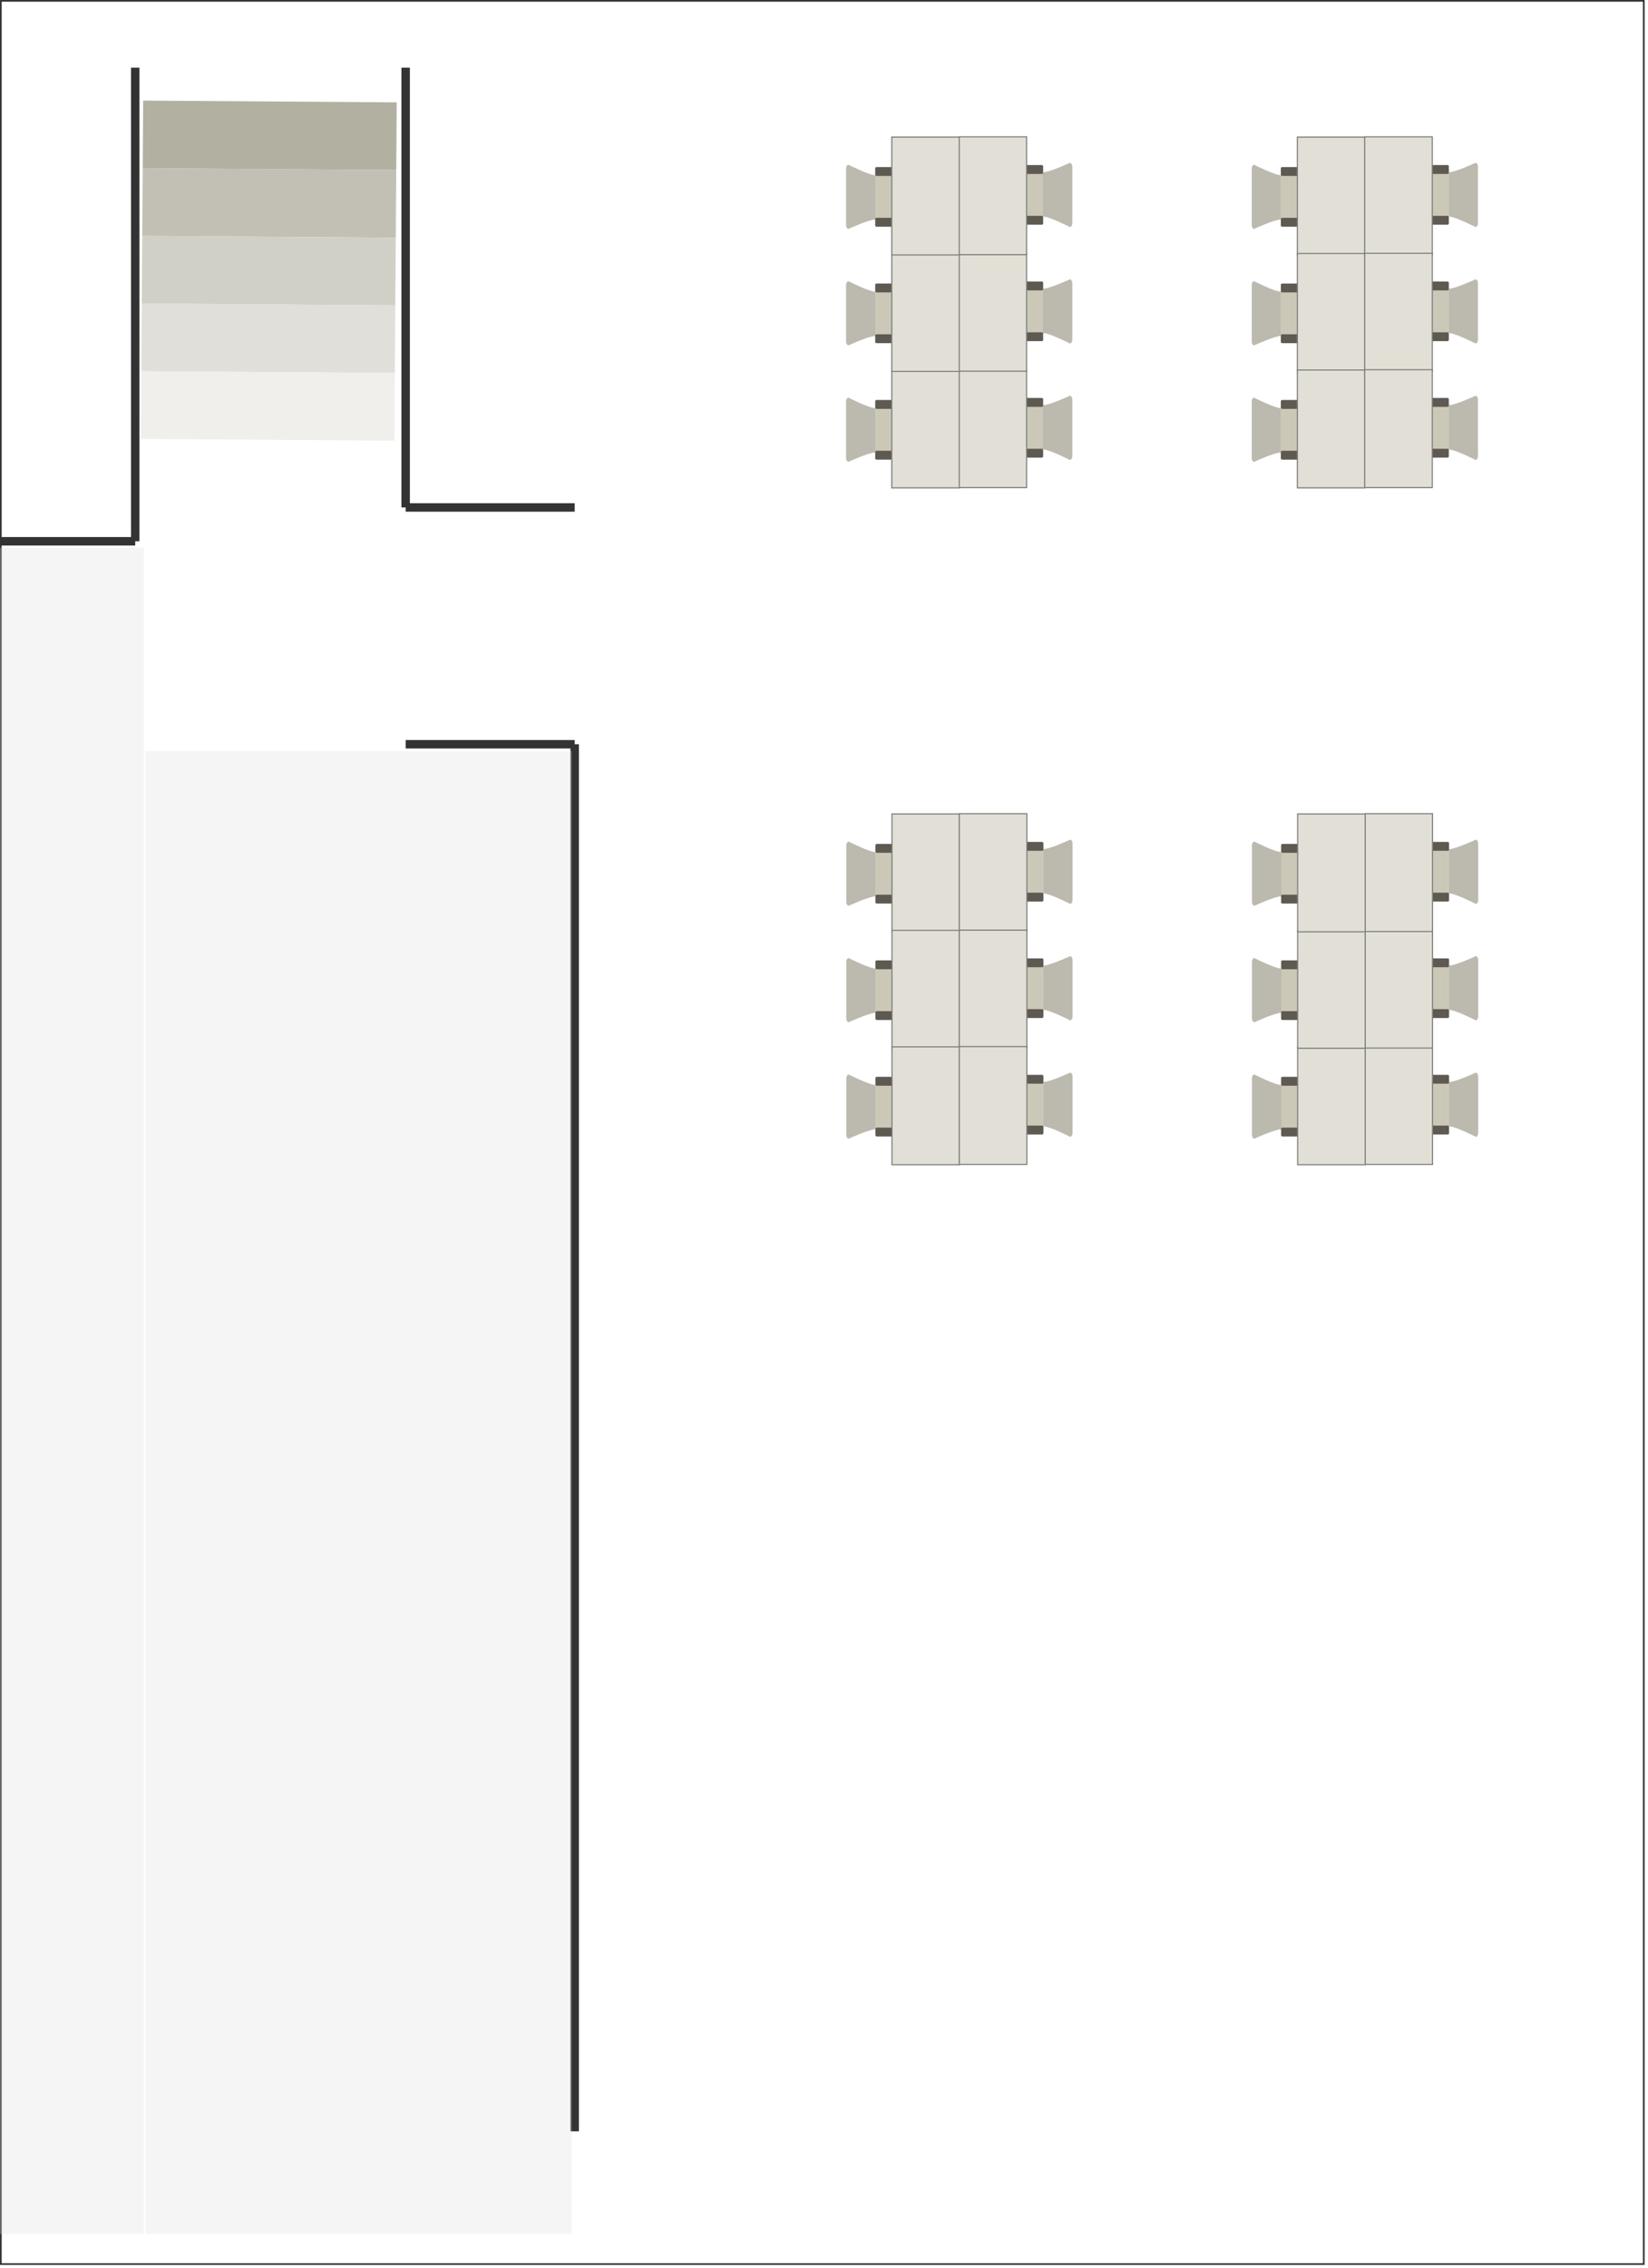 <?xml version="1.0" encoding="UTF-8" standalone="no" ?><!DOCTYPE svg PUBLIC "-//W3C//DTD SVG 1.1//EN" "http://www.w3.org/Graphics/SVG/1.1/DTD/svg11.dtd">
<svg xmlns="http://www.w3.org/2000/svg" xmlns:xlink="http://www.w3.org/1999/xlink" version="1.1" width="975" height="1341" style="background-color: #fff" xml:space="preserve"><desc>Created with Fabric.js 1.6.0-rc.1</desc><defs></defs><rect x="-486" y="-669" rx="0" ry="0" width="972" height="1338" style="stroke: #333; stroke-width: 1; stroke-dasharray: none; stroke-linecap: butt; stroke-linejoin: miter; stroke-miterlimit: 10; fill: transparent; fill-rule: nonzero; opacity: 1;" transform="translate(486.5 669.5)"/>
<line x1="0" y1="-130" x2="0" y2="130" style="stroke: #333; stroke-width: 5; stroke-dasharray: none; stroke-linecap: butt; stroke-linejoin: miter; stroke-miterlimit: 10; fill: #333; fill-rule: nonzero; opacity: 1;" transform="translate(240 170)"/>
<circle cx="0" cy="0" r="12" style="stroke: #666; stroke-width: 5; stroke-dasharray: none; stroke-linecap: butt; stroke-linejoin: miter; stroke-miterlimit: 10; fill: #fff; fill-rule: nonzero; opacity: 0;" transform="translate(240 40) "/>
<circle cx="0" cy="0" r="12" style="stroke: #666; stroke-width: 5; stroke-dasharray: none; stroke-linecap: butt; stroke-linejoin: miter; stroke-miterlimit: 10; fill: #fff; fill-rule: nonzero; opacity: 0;" transform="translate(240 300) "/>
<line x1="0" y1="-140" x2="0" y2="140" style="stroke: #333; stroke-width: 5; stroke-dasharray: none; stroke-linecap: butt; stroke-linejoin: miter; stroke-miterlimit: 10; fill: #333; fill-rule: nonzero; opacity: 1;" transform="translate(80 180)"/>
<circle cx="0" cy="0" r="12" style="stroke: #666; stroke-width: 5; stroke-dasharray: none; stroke-linecap: butt; stroke-linejoin: miter; stroke-miterlimit: 10; fill: #fff; fill-rule: nonzero; opacity: 0;" transform="translate(80 40) "/>
<circle cx="0" cy="0" r="12" style="stroke: #666; stroke-width: 5; stroke-dasharray: none; stroke-linecap: butt; stroke-linejoin: miter; stroke-miterlimit: 10; fill: #fff; fill-rule: nonzero; opacity: 0;" transform="translate(80 320) "/>
<line x1="-40" y1="0" x2="40" y2="0" style="stroke: #333; stroke-width: 5; stroke-dasharray: none; stroke-linecap: butt; stroke-linejoin: miter; stroke-miterlimit: 10; fill: #333; fill-rule: nonzero; opacity: 1;" transform="translate(40 320)"/>
<circle cx="0" cy="0" r="12" style="stroke: #666; stroke-width: 5; stroke-dasharray: none; stroke-linecap: butt; stroke-linejoin: miter; stroke-miterlimit: 10; fill: #fff; fill-rule: nonzero; opacity: 0;" transform="translate(0 320) "/>
<circle cx="0" cy="0" r="12" style="stroke: #666; stroke-width: 5; stroke-dasharray: none; stroke-linecap: butt; stroke-linejoin: miter; stroke-miterlimit: 10; fill: #fff; fill-rule: nonzero; opacity: 0;" transform="translate(80 320) "/>
<line x1="-50" y1="0" x2="50" y2="0" style="stroke: #333; stroke-width: 5; stroke-dasharray: none; stroke-linecap: butt; stroke-linejoin: miter; stroke-miterlimit: 10; fill: #333; fill-rule: nonzero; opacity: 1;" transform="translate(290 300)"/>
<circle cx="0" cy="0" r="12" style="stroke: #666; stroke-width: 5; stroke-dasharray: none; stroke-linecap: butt; stroke-linejoin: miter; stroke-miterlimit: 10; fill: #fff; fill-rule: nonzero; opacity: 0;" transform="translate(240 300) "/>
<circle cx="0" cy="0" r="12" style="stroke: #666; stroke-width: 5; stroke-dasharray: none; stroke-linecap: butt; stroke-linejoin: miter; stroke-miterlimit: 10; fill: #fff; fill-rule: nonzero; opacity: 0;" transform="translate(340 300) "/>
<line x1="-50" y1="0" x2="50" y2="0" style="stroke: #333; stroke-width: 5; stroke-dasharray: none; stroke-linecap: butt; stroke-linejoin: miter; stroke-miterlimit: 10; fill: #333; fill-rule: nonzero; opacity: 1;" transform="translate(290 440)"/>
<circle cx="0" cy="0" r="12" style="stroke: #666; stroke-width: 5; stroke-dasharray: none; stroke-linecap: butt; stroke-linejoin: miter; stroke-miterlimit: 10; fill: #fff; fill-rule: nonzero; opacity: 0;" transform="translate(240 440) "/>
<circle cx="0" cy="0" r="12" style="stroke: #666; stroke-width: 5; stroke-dasharray: none; stroke-linecap: butt; stroke-linejoin: miter; stroke-miterlimit: 10; fill: #fff; fill-rule: nonzero; opacity: 0;" transform="translate(340 440) "/>
<line x1="0" y1="-410" x2="0" y2="410" style="stroke: #333; stroke-width: 5; stroke-dasharray: none; stroke-linecap: butt; stroke-linejoin: miter; stroke-miterlimit: 10; fill: #333; fill-rule: nonzero; opacity: 1;" transform="translate(340 850)"/>
<circle cx="0" cy="0" r="12" style="stroke: #666; stroke-width: 5; stroke-dasharray: none; stroke-linecap: butt; stroke-linejoin: miter; stroke-miterlimit: 10; fill: #fff; fill-rule: nonzero; opacity: 0;" transform="translate(340 440) "/>
<circle cx="0" cy="0" r="12" style="stroke: #666; stroke-width: 5; stroke-dasharray: none; stroke-linecap: butt; stroke-linejoin: miter; stroke-miterlimit: 10; fill: #fff; fill-rule: nonzero; opacity: 0;" transform="translate(340 1260) "/>
<g style="stroke: none; stroke-width: 1; stroke-dasharray: none; stroke-linecap: butt; stroke-linejoin: miter; stroke-miterlimit: 10; fill: none; fill-rule: nonzero; opacity: 1;" transform="translate(86 444) scale(0.89 11.24)" >
<rect x="-163" y="358" rx="0" ry="0" width="283.5" height="78" style="stroke: none; stroke-width: 1; stroke-dasharray: none; stroke-linecap: butt; stroke-linejoin: miter; stroke-miterlimit: 10; fill: #DDDDDD; fill-rule: nonzero; opacity: 0.29;" transform=" matrix(1 0 0 1 163 -358) "/>
</g>
<g style="stroke: none; stroke-width: 1; stroke-dasharray: none; stroke-linecap: butt; stroke-linejoin: miter; stroke-miterlimit: 10; fill: none; fill-rule: nonzero; opacity: 1;" transform="translate(566.79 288.62) rotate(270) scale(0.69 0.69)" >
<path d="M -224.4 382.5 c 0 -1.9 0.3 -3.5 2.2 -3.5 h 39.3 c 1.9 0 2.3 1.6 2.3 3.5 c 0 0 0 28.8 0 38.2 h -43.8 C -224.4 411.3 -224.4 382.5 -224.4 382.5 z" style="stroke: none; stroke-width: 1; stroke-dasharray: none; stroke-linecap: butt; stroke-linejoin: miter; stroke-miterlimit: 10; fill: #CBC8B8; fill-rule: nonzero; opacity: 1;" transform=" matrix(1 0 0 1 254 -348) " stroke-linecap="round" />
<path d="M -174.8 443.9 c 0 1.1 -1.5 2.1 -3.4 2.1 h -48.2 c -1.9 0 -3.4 -1 -3.4 -2.1 c 0 0 9 -17.5 9 -23.2 h 37.9 C -182.9 426.4 -174.8 443.9 -174.8 443.9 z" style="stroke: none; stroke-width: 1; stroke-dasharray: none; stroke-linecap: butt; stroke-linejoin: miter; stroke-miterlimit: 10; fill: #BCBAAF; fill-rule: nonzero; opacity: 1;" transform=" matrix(1 0 0 1 254 -348) " stroke-linecap="round" />
<path d="M -176.7 419.9 c 0 0.6 -0.5 1.1 -1.1 1.1 h -5.4 c -0.6 0 -1.1 -0.5 -1.1 -1.1 v -31.3 c 0 -0.6 0.5 -1.1 1.1 -1.1 h 5.4 c 0.6 0 1.1 0.5 1.1 1.1 V 419.9 L -176.7 419.9 z" style="stroke: none; stroke-width: 1; stroke-dasharray: none; stroke-linecap: butt; stroke-linejoin: miter; stroke-miterlimit: 10; fill: #5E5951; fill-rule: nonzero; opacity: 1;" transform=" matrix(1 0 0 1 254 -348) " stroke-linecap="round" />
<path d="M -220.2 419.9 c 0 0.6 -0.5 1.1 -1.1 1.1 h -5.4 c -0.6 0 -1.1 -0.5 -1.1 -1.1 v -31.3 c 0 -0.6 0.5 -1.1 1.1 -1.1 h 5.4 c 0.6 0 1.1 0.5 1.1 1.1 V 419.9 L -220.2 419.9 z" style="stroke: none; stroke-width: 1; stroke-dasharray: none; stroke-linecap: butt; stroke-linejoin: miter; stroke-miterlimit: 10; fill: #5E5951; fill-rule: nonzero; opacity: 1;" transform=" matrix(1 0 0 1 254 -348) " stroke-linecap="round" />
<rect x="-253.5" y="348.9" rx="0" ry="0" width="101" height="57.9" style="stroke: #808080; stroke-width: 1; stroke-dasharray: none; stroke-linecap: butt; stroke-linejoin: miter; stroke-miterlimit: 10; fill: #E2E0D6; fill-rule: nonzero; opacity: 1;" transform=" matrix(1 0 0 1 254 -348) "/>
</g>
<g style="stroke: none; stroke-width: 1; stroke-dasharray: none; stroke-linecap: butt; stroke-linejoin: miter; stroke-miterlimit: 10; fill: none; fill-rule: nonzero; opacity: 1;" transform="translate(84.71 59.47) rotate(0.4)" >
<rect x="0" y="0" rx="0" ry="0" width="150" height="40" style="stroke: none; stroke-width: 1; stroke-dasharray: none; stroke-linecap: butt; stroke-linejoin: miter; stroke-miterlimit: 10; fill: #B2B0A1; fill-rule: nonzero; opacity: 1;" transform=""/>
<rect x="0" y="40" rx="0" ry="0" width="150" height="40" style="stroke: none; stroke-width: 1; stroke-dasharray: none; stroke-linecap: butt; stroke-linejoin: miter; stroke-miterlimit: 10; fill: #C2C0B4; fill-rule: nonzero; opacity: 1;" transform=""/>
<rect x="0" y="80" rx="0" ry="0" width="150" height="40" style="stroke: none; stroke-width: 1; stroke-dasharray: none; stroke-linecap: butt; stroke-linejoin: miter; stroke-miterlimit: 10; fill: #D1D0C6; fill-rule: nonzero; opacity: 1;" transform=""/>
<rect x="0" y="120" rx="0" ry="0" width="150" height="40" style="stroke: none; stroke-width: 1; stroke-dasharray: none; stroke-linecap: butt; stroke-linejoin: miter; stroke-miterlimit: 10; fill: #E0DFD9; fill-rule: nonzero; opacity: 1;" transform=""/>
<rect x="0" y="160" rx="0" ry="0" width="150" height="40" style="stroke: none; stroke-width: 1; stroke-dasharray: none; stroke-linecap: butt; stroke-linejoin: miter; stroke-miterlimit: 10; fill: #F0EFEC; fill-rule: nonzero; opacity: 1;" transform=""/>
</g>
<g style="stroke: none; stroke-width: 1; stroke-dasharray: none; stroke-linecap: butt; stroke-linejoin: miter; stroke-miterlimit: 10; fill: none; fill-rule: nonzero; opacity: 1;" transform="translate(566.79 219.77) rotate(270) scale(0.69 0.69)" >
<path d="M -224.4 382.5 c 0 -1.9 0.3 -3.5 2.2 -3.5 h 39.3 c 1.9 0 2.3 1.6 2.3 3.5 c 0 0 0 28.8 0 38.2 h -43.8 C -224.4 411.3 -224.4 382.5 -224.4 382.5 z" style="stroke: none; stroke-width: 1; stroke-dasharray: none; stroke-linecap: butt; stroke-linejoin: miter; stroke-miterlimit: 10; fill: #CBC8B8; fill-rule: nonzero; opacity: 1;" transform=" matrix(1 0 0 1 254 -348) " stroke-linecap="round" />
<path d="M -174.8 443.9 c 0 1.1 -1.5 2.1 -3.4 2.1 h -48.2 c -1.9 0 -3.4 -1 -3.4 -2.1 c 0 0 9 -17.5 9 -23.2 h 37.9 C -182.9 426.4 -174.8 443.9 -174.8 443.9 z" style="stroke: none; stroke-width: 1; stroke-dasharray: none; stroke-linecap: butt; stroke-linejoin: miter; stroke-miterlimit: 10; fill: #BCBAAF; fill-rule: nonzero; opacity: 1;" transform=" matrix(1 0 0 1 254 -348) " stroke-linecap="round" />
<path d="M -176.7 419.9 c 0 0.6 -0.5 1.1 -1.1 1.1 h -5.4 c -0.6 0 -1.1 -0.5 -1.1 -1.1 v -31.3 c 0 -0.6 0.5 -1.1 1.1 -1.1 h 5.4 c 0.6 0 1.1 0.5 1.1 1.1 V 419.9 L -176.7 419.9 z" style="stroke: none; stroke-width: 1; stroke-dasharray: none; stroke-linecap: butt; stroke-linejoin: miter; stroke-miterlimit: 10; fill: #5E5951; fill-rule: nonzero; opacity: 1;" transform=" matrix(1 0 0 1 254 -348) " stroke-linecap="round" />
<path d="M -220.2 419.9 c 0 0.6 -0.5 1.1 -1.1 1.1 h -5.4 c -0.6 0 -1.1 -0.5 -1.1 -1.1 v -31.3 c 0 -0.6 0.5 -1.1 1.1 -1.1 h 5.4 c 0.6 0 1.1 0.5 1.1 1.1 V 419.9 L -220.2 419.9 z" style="stroke: none; stroke-width: 1; stroke-dasharray: none; stroke-linecap: butt; stroke-linejoin: miter; stroke-miterlimit: 10; fill: #5E5951; fill-rule: nonzero; opacity: 1;" transform=" matrix(1 0 0 1 254 -348) " stroke-linecap="round" />
<rect x="-253.5" y="348.9" rx="0" ry="0" width="101" height="57.9" style="stroke: #808080; stroke-width: 1; stroke-dasharray: none; stroke-linecap: butt; stroke-linejoin: miter; stroke-miterlimit: 10; fill: #E2E0D6; fill-rule: nonzero; opacity: 1;" transform=" matrix(1 0 0 1 254 -348) "/>
</g>
<g style="stroke: none; stroke-width: 1; stroke-dasharray: none; stroke-linecap: butt; stroke-linejoin: miter; stroke-miterlimit: 10; fill: none; fill-rule: nonzero; opacity: 1;" transform="translate(0 323.84) scale(0.3 12.78)" >
<rect x="-163" y="358" rx="0" ry="0" width="283.5" height="78" style="stroke: none; stroke-width: 1; stroke-dasharray: none; stroke-linecap: butt; stroke-linejoin: miter; stroke-miterlimit: 10; fill: #DDDDDD; fill-rule: nonzero; opacity: 0.29;" transform=" matrix(1 0 0 1 163 -358) "/>
</g>
<g style="stroke: none; stroke-width: 1; stroke-dasharray: none; stroke-linecap: butt; stroke-linejoin: miter; stroke-miterlimit: 10; fill: none; fill-rule: nonzero; opacity: 1;" transform="translate(566.79 150.92) rotate(270) scale(0.69 0.69)" >
<path d="M -224.4 382.5 c 0 -1.9 0.3 -3.5 2.2 -3.5 h 39.3 c 1.9 0 2.3 1.6 2.3 3.5 c 0 0 0 28.8 0 38.2 h -43.8 C -224.4 411.3 -224.4 382.5 -224.4 382.5 z" style="stroke: none; stroke-width: 1; stroke-dasharray: none; stroke-linecap: butt; stroke-linejoin: miter; stroke-miterlimit: 10; fill: #CBC8B8; fill-rule: nonzero; opacity: 1;" transform=" matrix(1 0 0 1 254 -348) " stroke-linecap="round" />
<path d="M -174.8 443.9 c 0 1.1 -1.5 2.1 -3.4 2.1 h -48.2 c -1.9 0 -3.4 -1 -3.4 -2.1 c 0 0 9 -17.5 9 -23.2 h 37.9 C -182.9 426.4 -174.8 443.9 -174.8 443.9 z" style="stroke: none; stroke-width: 1; stroke-dasharray: none; stroke-linecap: butt; stroke-linejoin: miter; stroke-miterlimit: 10; fill: #BCBAAF; fill-rule: nonzero; opacity: 1;" transform=" matrix(1 0 0 1 254 -348) " stroke-linecap="round" />
<path d="M -176.7 419.9 c 0 0.6 -0.5 1.1 -1.1 1.1 h -5.4 c -0.6 0 -1.1 -0.5 -1.1 -1.1 v -31.3 c 0 -0.6 0.5 -1.1 1.1 -1.1 h 5.4 c 0.6 0 1.1 0.5 1.1 1.1 V 419.9 L -176.7 419.9 z" style="stroke: none; stroke-width: 1; stroke-dasharray: none; stroke-linecap: butt; stroke-linejoin: miter; stroke-miterlimit: 10; fill: #5E5951; fill-rule: nonzero; opacity: 1;" transform=" matrix(1 0 0 1 254 -348) " stroke-linecap="round" />
<path d="M -220.2 419.9 c 0 0.6 -0.5 1.1 -1.1 1.1 h -5.4 c -0.6 0 -1.1 -0.5 -1.1 -1.1 v -31.3 c 0 -0.6 0.5 -1.1 1.1 -1.1 h 5.4 c 0.6 0 1.1 0.5 1.1 1.1 V 419.9 L -220.2 419.9 z" style="stroke: none; stroke-width: 1; stroke-dasharray: none; stroke-linecap: butt; stroke-linejoin: miter; stroke-miterlimit: 10; fill: #5E5951; fill-rule: nonzero; opacity: 1;" transform=" matrix(1 0 0 1 254 -348) " stroke-linecap="round" />
<rect x="-253.5" y="348.9" rx="0" ry="0" width="101" height="57.9" style="stroke: #808080; stroke-width: 1; stroke-dasharray: none; stroke-linecap: butt; stroke-linejoin: miter; stroke-miterlimit: 10; fill: #E2E0D6; fill-rule: nonzero; opacity: 1;" transform=" matrix(1 0 0 1 254 -348) "/>
</g>
<g style="stroke: none; stroke-width: 1; stroke-dasharray: none; stroke-linecap: butt; stroke-linejoin: miter; stroke-miterlimit: 10; fill: none; fill-rule: nonzero; opacity: 1;" transform="translate(568.16 218.39) rotate(90) scale(0.69 0.69)" >
<path d="M -224.4 382.5 c 0 -1.9 0.3 -3.5 2.2 -3.5 h 39.3 c 1.9 0 2.3 1.6 2.3 3.5 c 0 0 0 28.8 0 38.2 h -43.8 C -224.4 411.3 -224.4 382.5 -224.4 382.5 z" style="stroke: none; stroke-width: 1; stroke-dasharray: none; stroke-linecap: butt; stroke-linejoin: miter; stroke-miterlimit: 10; fill: #CBC8B8; fill-rule: nonzero; opacity: 1;" transform=" matrix(1 0 0 1 254 -348) " stroke-linecap="round" />
<path d="M -174.8 443.9 c 0 1.1 -1.5 2.1 -3.4 2.1 h -48.2 c -1.9 0 -3.4 -1 -3.4 -2.1 c 0 0 9 -17.5 9 -23.2 h 37.9 C -182.9 426.4 -174.8 443.9 -174.8 443.9 z" style="stroke: none; stroke-width: 1; stroke-dasharray: none; stroke-linecap: butt; stroke-linejoin: miter; stroke-miterlimit: 10; fill: #BCBAAF; fill-rule: nonzero; opacity: 1;" transform=" matrix(1 0 0 1 254 -348) " stroke-linecap="round" />
<path d="M -176.7 419.9 c 0 0.6 -0.5 1.1 -1.1 1.1 h -5.4 c -0.6 0 -1.1 -0.5 -1.1 -1.1 v -31.3 c 0 -0.6 0.5 -1.1 1.1 -1.1 h 5.4 c 0.6 0 1.1 0.5 1.1 1.1 V 419.9 L -176.7 419.9 z" style="stroke: none; stroke-width: 1; stroke-dasharray: none; stroke-linecap: butt; stroke-linejoin: miter; stroke-miterlimit: 10; fill: #5E5951; fill-rule: nonzero; opacity: 1;" transform=" matrix(1 0 0 1 254 -348) " stroke-linecap="round" />
<path d="M -220.2 419.9 c 0 0.6 -0.5 1.1 -1.1 1.1 h -5.4 c -0.6 0 -1.1 -0.5 -1.1 -1.1 v -31.3 c 0 -0.6 0.5 -1.1 1.1 -1.1 h 5.4 c 0.6 0 1.1 0.5 1.1 1.1 V 419.9 L -220.2 419.9 z" style="stroke: none; stroke-width: 1; stroke-dasharray: none; stroke-linecap: butt; stroke-linejoin: miter; stroke-miterlimit: 10; fill: #5E5951; fill-rule: nonzero; opacity: 1;" transform=" matrix(1 0 0 1 254 -348) " stroke-linecap="round" />
<rect x="-253.5" y="348.9" rx="0" ry="0" width="101" height="57.9" style="stroke: #808080; stroke-width: 1; stroke-dasharray: none; stroke-linecap: butt; stroke-linejoin: miter; stroke-miterlimit: 10; fill: #E2E0D6; fill-rule: nonzero; opacity: 1;" transform=" matrix(1 0 0 1 254 -348) "/>
</g>
<g style="stroke: none; stroke-width: 1; stroke-dasharray: none; stroke-linecap: butt; stroke-linejoin: miter; stroke-miterlimit: 10; fill: none; fill-rule: nonzero; opacity: 1;" transform="translate(568.16 149.54) rotate(90) scale(0.69 0.69)" >
<path d="M -224.4 382.5 c 0 -1.9 0.3 -3.5 2.2 -3.5 h 39.3 c 1.9 0 2.3 1.6 2.3 3.5 c 0 0 0 28.8 0 38.2 h -43.8 C -224.4 411.3 -224.4 382.5 -224.4 382.5 z" style="stroke: none; stroke-width: 1; stroke-dasharray: none; stroke-linecap: butt; stroke-linejoin: miter; stroke-miterlimit: 10; fill: #CBC8B8; fill-rule: nonzero; opacity: 1;" transform=" matrix(1 0 0 1 254 -348) " stroke-linecap="round" />
<path d="M -174.8 443.9 c 0 1.1 -1.5 2.1 -3.4 2.1 h -48.2 c -1.9 0 -3.4 -1 -3.4 -2.1 c 0 0 9 -17.5 9 -23.2 h 37.9 C -182.9 426.4 -174.8 443.9 -174.8 443.9 z" style="stroke: none; stroke-width: 1; stroke-dasharray: none; stroke-linecap: butt; stroke-linejoin: miter; stroke-miterlimit: 10; fill: #BCBAAF; fill-rule: nonzero; opacity: 1;" transform=" matrix(1 0 0 1 254 -348) " stroke-linecap="round" />
<path d="M -176.7 419.9 c 0 0.6 -0.5 1.1 -1.1 1.1 h -5.4 c -0.6 0 -1.1 -0.5 -1.1 -1.1 v -31.3 c 0 -0.6 0.5 -1.1 1.1 -1.1 h 5.4 c 0.6 0 1.1 0.5 1.1 1.1 V 419.9 L -176.7 419.9 z" style="stroke: none; stroke-width: 1; stroke-dasharray: none; stroke-linecap: butt; stroke-linejoin: miter; stroke-miterlimit: 10; fill: #5E5951; fill-rule: nonzero; opacity: 1;" transform=" matrix(1 0 0 1 254 -348) " stroke-linecap="round" />
<path d="M -220.2 419.9 c 0 0.6 -0.5 1.1 -1.1 1.1 h -5.4 c -0.6 0 -1.1 -0.5 -1.1 -1.1 v -31.3 c 0 -0.6 0.5 -1.1 1.1 -1.1 h 5.4 c 0.6 0 1.1 0.5 1.1 1.1 V 419.9 L -220.2 419.9 z" style="stroke: none; stroke-width: 1; stroke-dasharray: none; stroke-linecap: butt; stroke-linejoin: miter; stroke-miterlimit: 10; fill: #5E5951; fill-rule: nonzero; opacity: 1;" transform=" matrix(1 0 0 1 254 -348) " stroke-linecap="round" />
<rect x="-253.5" y="348.9" rx="0" ry="0" width="101" height="57.9" style="stroke: #808080; stroke-width: 1; stroke-dasharray: none; stroke-linecap: butt; stroke-linejoin: miter; stroke-miterlimit: 10; fill: #E2E0D6; fill-rule: nonzero; opacity: 1;" transform=" matrix(1 0 0 1 254 -348) "/>
</g>
<g style="stroke: none; stroke-width: 1; stroke-dasharray: none; stroke-linecap: butt; stroke-linejoin: miter; stroke-miterlimit: 10; fill: none; fill-rule: nonzero; opacity: 1;" transform="translate(568.16 80.69) rotate(90) scale(0.69 0.69)" >
<path d="M -224.4 382.5 c 0 -1.9 0.3 -3.5 2.2 -3.5 h 39.3 c 1.9 0 2.3 1.6 2.3 3.5 c 0 0 0 28.8 0 38.2 h -43.8 C -224.4 411.3 -224.4 382.5 -224.4 382.5 z" style="stroke: none; stroke-width: 1; stroke-dasharray: none; stroke-linecap: butt; stroke-linejoin: miter; stroke-miterlimit: 10; fill: #CBC8B8; fill-rule: nonzero; opacity: 1;" transform=" matrix(1 0 0 1 254 -348) " stroke-linecap="round" />
<path d="M -174.8 443.9 c 0 1.1 -1.5 2.1 -3.4 2.1 h -48.2 c -1.9 0 -3.4 -1 -3.4 -2.1 c 0 0 9 -17.5 9 -23.2 h 37.9 C -182.9 426.4 -174.8 443.9 -174.8 443.9 z" style="stroke: none; stroke-width: 1; stroke-dasharray: none; stroke-linecap: butt; stroke-linejoin: miter; stroke-miterlimit: 10; fill: #BCBAAF; fill-rule: nonzero; opacity: 1;" transform=" matrix(1 0 0 1 254 -348) " stroke-linecap="round" />
<path d="M -176.7 419.9 c 0 0.6 -0.5 1.1 -1.1 1.1 h -5.4 c -0.6 0 -1.1 -0.5 -1.1 -1.1 v -31.3 c 0 -0.6 0.5 -1.1 1.1 -1.1 h 5.4 c 0.6 0 1.1 0.5 1.1 1.1 V 419.9 L -176.7 419.9 z" style="stroke: none; stroke-width: 1; stroke-dasharray: none; stroke-linecap: butt; stroke-linejoin: miter; stroke-miterlimit: 10; fill: #5E5951; fill-rule: nonzero; opacity: 1;" transform=" matrix(1 0 0 1 254 -348) " stroke-linecap="round" />
<path d="M -220.2 419.9 c 0 0.6 -0.5 1.1 -1.1 1.1 h -5.4 c -0.6 0 -1.1 -0.5 -1.1 -1.1 v -31.3 c 0 -0.6 0.5 -1.1 1.1 -1.1 h 5.4 c 0.6 0 1.1 0.5 1.1 1.1 V 419.9 L -220.2 419.9 z" style="stroke: none; stroke-width: 1; stroke-dasharray: none; stroke-linecap: butt; stroke-linejoin: miter; stroke-miterlimit: 10; fill: #5E5951; fill-rule: nonzero; opacity: 1;" transform=" matrix(1 0 0 1 254 -348) " stroke-linecap="round" />
<rect x="-253.5" y="348.9" rx="0" ry="0" width="101" height="57.9" style="stroke: #808080; stroke-width: 1; stroke-dasharray: none; stroke-linecap: butt; stroke-linejoin: miter; stroke-miterlimit: 10; fill: #E2E0D6; fill-rule: nonzero; opacity: 1;" transform=" matrix(1 0 0 1 254 -348) "/>
</g>
<g style="stroke: none; stroke-width: 1; stroke-dasharray: none; stroke-linecap: butt; stroke-linejoin: miter; stroke-miterlimit: 10; fill: none; fill-rule: nonzero; opacity: 1;" transform="translate(808.16 80.69) rotate(90) scale(0.69 0.69)" >
<path d="M -224.4 382.5 c 0 -1.9 0.3 -3.5 2.2 -3.5 h 39.3 c 1.9 0 2.3 1.6 2.3 3.5 c 0 0 0 28.8 0 38.2 h -43.8 C -224.4 411.3 -224.4 382.5 -224.4 382.5 z" style="stroke: none; stroke-width: 1; stroke-dasharray: none; stroke-linecap: butt; stroke-linejoin: miter; stroke-miterlimit: 10; fill: #CBC8B8; fill-rule: nonzero; opacity: 1;" transform=" matrix(1 0 0 1 254 -348) " stroke-linecap="round" />
<path d="M -174.8 443.9 c 0 1.1 -1.5 2.1 -3.4 2.1 h -48.2 c -1.9 0 -3.4 -1 -3.4 -2.1 c 0 0 9 -17.5 9 -23.2 h 37.9 C -182.9 426.4 -174.8 443.9 -174.8 443.9 z" style="stroke: none; stroke-width: 1; stroke-dasharray: none; stroke-linecap: butt; stroke-linejoin: miter; stroke-miterlimit: 10; fill: #BCBAAF; fill-rule: nonzero; opacity: 1;" transform=" matrix(1 0 0 1 254 -348) " stroke-linecap="round" />
<path d="M -176.7 419.9 c 0 0.6 -0.5 1.1 -1.1 1.1 h -5.4 c -0.6 0 -1.1 -0.5 -1.1 -1.1 v -31.3 c 0 -0.6 0.5 -1.1 1.1 -1.1 h 5.4 c 0.6 0 1.1 0.5 1.1 1.1 V 419.9 L -176.7 419.9 z" style="stroke: none; stroke-width: 1; stroke-dasharray: none; stroke-linecap: butt; stroke-linejoin: miter; stroke-miterlimit: 10; fill: #5E5951; fill-rule: nonzero; opacity: 1;" transform=" matrix(1 0 0 1 254 -348) " stroke-linecap="round" />
<path d="M -220.2 419.9 c 0 0.6 -0.5 1.1 -1.1 1.1 h -5.4 c -0.6 0 -1.1 -0.5 -1.1 -1.1 v -31.3 c 0 -0.6 0.5 -1.1 1.1 -1.1 h 5.4 c 0.6 0 1.1 0.5 1.1 1.1 V 419.9 L -220.2 419.9 z" style="stroke: none; stroke-width: 1; stroke-dasharray: none; stroke-linecap: butt; stroke-linejoin: miter; stroke-miterlimit: 10; fill: #5E5951; fill-rule: nonzero; opacity: 1;" transform=" matrix(1 0 0 1 254 -348) " stroke-linecap="round" />
<rect x="-253.5" y="348.9" rx="0" ry="0" width="101" height="57.9" style="stroke: #808080; stroke-width: 1; stroke-dasharray: none; stroke-linecap: butt; stroke-linejoin: miter; stroke-miterlimit: 10; fill: #E2E0D6; fill-rule: nonzero; opacity: 1;" transform=" matrix(1 0 0 1 254 -348) "/>
</g>
<g style="stroke: none; stroke-width: 1; stroke-dasharray: none; stroke-linecap: butt; stroke-linejoin: miter; stroke-miterlimit: 10; fill: none; fill-rule: nonzero; opacity: 1;" transform="translate(808.16 149.54) rotate(90) scale(0.69 0.69)" >
<path d="M -224.4 382.5 c 0 -1.9 0.3 -3.5 2.2 -3.5 h 39.3 c 1.9 0 2.3 1.6 2.3 3.5 c 0 0 0 28.8 0 38.2 h -43.8 C -224.4 411.3 -224.4 382.5 -224.4 382.5 z" style="stroke: none; stroke-width: 1; stroke-dasharray: none; stroke-linecap: butt; stroke-linejoin: miter; stroke-miterlimit: 10; fill: #CBC8B8; fill-rule: nonzero; opacity: 1;" transform=" matrix(1 0 0 1 254 -348) " stroke-linecap="round" />
<path d="M -174.8 443.9 c 0 1.1 -1.5 2.1 -3.4 2.1 h -48.2 c -1.9 0 -3.4 -1 -3.4 -2.1 c 0 0 9 -17.5 9 -23.2 h 37.9 C -182.9 426.4 -174.8 443.9 -174.8 443.9 z" style="stroke: none; stroke-width: 1; stroke-dasharray: none; stroke-linecap: butt; stroke-linejoin: miter; stroke-miterlimit: 10; fill: #BCBAAF; fill-rule: nonzero; opacity: 1;" transform=" matrix(1 0 0 1 254 -348) " stroke-linecap="round" />
<path d="M -176.7 419.9 c 0 0.6 -0.5 1.1 -1.1 1.1 h -5.4 c -0.6 0 -1.1 -0.5 -1.1 -1.1 v -31.3 c 0 -0.6 0.5 -1.1 1.1 -1.1 h 5.4 c 0.6 0 1.1 0.5 1.1 1.1 V 419.9 L -176.7 419.9 z" style="stroke: none; stroke-width: 1; stroke-dasharray: none; stroke-linecap: butt; stroke-linejoin: miter; stroke-miterlimit: 10; fill: #5E5951; fill-rule: nonzero; opacity: 1;" transform=" matrix(1 0 0 1 254 -348) " stroke-linecap="round" />
<path d="M -220.2 419.9 c 0 0.6 -0.5 1.1 -1.1 1.1 h -5.4 c -0.6 0 -1.1 -0.5 -1.1 -1.1 v -31.3 c 0 -0.6 0.5 -1.1 1.1 -1.1 h 5.4 c 0.6 0 1.1 0.5 1.1 1.1 V 419.9 L -220.2 419.9 z" style="stroke: none; stroke-width: 1; stroke-dasharray: none; stroke-linecap: butt; stroke-linejoin: miter; stroke-miterlimit: 10; fill: #5E5951; fill-rule: nonzero; opacity: 1;" transform=" matrix(1 0 0 1 254 -348) " stroke-linecap="round" />
<rect x="-253.5" y="348.9" rx="0" ry="0" width="101" height="57.9" style="stroke: #808080; stroke-width: 1; stroke-dasharray: none; stroke-linecap: butt; stroke-linejoin: miter; stroke-miterlimit: 10; fill: #E2E0D6; fill-rule: nonzero; opacity: 1;" transform=" matrix(1 0 0 1 254 -348) "/>
</g>
<g style="stroke: none; stroke-width: 1; stroke-dasharray: none; stroke-linecap: butt; stroke-linejoin: miter; stroke-miterlimit: 10; fill: none; fill-rule: nonzero; opacity: 1;" transform="translate(808.16 218.39) rotate(90) scale(0.69 0.69)" >
<path d="M -224.4 382.5 c 0 -1.9 0.3 -3.5 2.2 -3.5 h 39.3 c 1.9 0 2.3 1.6 2.3 3.5 c 0 0 0 28.8 0 38.2 h -43.8 C -224.4 411.3 -224.4 382.5 -224.4 382.5 z" style="stroke: none; stroke-width: 1; stroke-dasharray: none; stroke-linecap: butt; stroke-linejoin: miter; stroke-miterlimit: 10; fill: #CBC8B8; fill-rule: nonzero; opacity: 1;" transform=" matrix(1 0 0 1 254 -348) " stroke-linecap="round" />
<path d="M -174.8 443.9 c 0 1.1 -1.5 2.1 -3.4 2.1 h -48.2 c -1.9 0 -3.4 -1 -3.4 -2.1 c 0 0 9 -17.5 9 -23.2 h 37.9 C -182.9 426.4 -174.8 443.9 -174.8 443.9 z" style="stroke: none; stroke-width: 1; stroke-dasharray: none; stroke-linecap: butt; stroke-linejoin: miter; stroke-miterlimit: 10; fill: #BCBAAF; fill-rule: nonzero; opacity: 1;" transform=" matrix(1 0 0 1 254 -348) " stroke-linecap="round" />
<path d="M -176.7 419.9 c 0 0.6 -0.5 1.1 -1.1 1.1 h -5.4 c -0.6 0 -1.1 -0.5 -1.1 -1.1 v -31.3 c 0 -0.6 0.5 -1.1 1.1 -1.1 h 5.4 c 0.6 0 1.1 0.5 1.1 1.1 V 419.9 L -176.7 419.9 z" style="stroke: none; stroke-width: 1; stroke-dasharray: none; stroke-linecap: butt; stroke-linejoin: miter; stroke-miterlimit: 10; fill: #5E5951; fill-rule: nonzero; opacity: 1;" transform=" matrix(1 0 0 1 254 -348) " stroke-linecap="round" />
<path d="M -220.2 419.9 c 0 0.6 -0.5 1.1 -1.1 1.1 h -5.4 c -0.6 0 -1.1 -0.5 -1.1 -1.1 v -31.3 c 0 -0.6 0.5 -1.1 1.1 -1.1 h 5.4 c 0.6 0 1.1 0.5 1.1 1.1 V 419.9 L -220.2 419.9 z" style="stroke: none; stroke-width: 1; stroke-dasharray: none; stroke-linecap: butt; stroke-linejoin: miter; stroke-miterlimit: 10; fill: #5E5951; fill-rule: nonzero; opacity: 1;" transform=" matrix(1 0 0 1 254 -348) " stroke-linecap="round" />
<rect x="-253.5" y="348.9" rx="0" ry="0" width="101" height="57.9" style="stroke: #808080; stroke-width: 1; stroke-dasharray: none; stroke-linecap: butt; stroke-linejoin: miter; stroke-miterlimit: 10; fill: #E2E0D6; fill-rule: nonzero; opacity: 1;" transform=" matrix(1 0 0 1 254 -348) "/>
</g>
<g style="stroke: none; stroke-width: 1; stroke-dasharray: none; stroke-linecap: butt; stroke-linejoin: miter; stroke-miterlimit: 10; fill: none; fill-rule: nonzero; opacity: 1;" transform="translate(806.79 150.92) rotate(270) scale(0.69 0.69)" >
<path d="M -224.4 382.5 c 0 -1.9 0.3 -3.5 2.2 -3.5 h 39.3 c 1.9 0 2.3 1.6 2.3 3.5 c 0 0 0 28.8 0 38.2 h -43.8 C -224.4 411.3 -224.4 382.5 -224.4 382.5 z" style="stroke: none; stroke-width: 1; stroke-dasharray: none; stroke-linecap: butt; stroke-linejoin: miter; stroke-miterlimit: 10; fill: #CBC8B8; fill-rule: nonzero; opacity: 1;" transform=" matrix(1 0 0 1 254 -348) " stroke-linecap="round" />
<path d="M -174.8 443.9 c 0 1.1 -1.5 2.1 -3.4 2.1 h -48.2 c -1.9 0 -3.4 -1 -3.4 -2.1 c 0 0 9 -17.5 9 -23.2 h 37.9 C -182.9 426.4 -174.8 443.9 -174.8 443.9 z" style="stroke: none; stroke-width: 1; stroke-dasharray: none; stroke-linecap: butt; stroke-linejoin: miter; stroke-miterlimit: 10; fill: #BCBAAF; fill-rule: nonzero; opacity: 1;" transform=" matrix(1 0 0 1 254 -348) " stroke-linecap="round" />
<path d="M -176.7 419.9 c 0 0.6 -0.5 1.1 -1.1 1.1 h -5.4 c -0.6 0 -1.1 -0.5 -1.1 -1.1 v -31.3 c 0 -0.6 0.5 -1.1 1.1 -1.1 h 5.4 c 0.6 0 1.1 0.5 1.1 1.1 V 419.9 L -176.7 419.9 z" style="stroke: none; stroke-width: 1; stroke-dasharray: none; stroke-linecap: butt; stroke-linejoin: miter; stroke-miterlimit: 10; fill: #5E5951; fill-rule: nonzero; opacity: 1;" transform=" matrix(1 0 0 1 254 -348) " stroke-linecap="round" />
<path d="M -220.2 419.9 c 0 0.6 -0.5 1.1 -1.1 1.1 h -5.4 c -0.6 0 -1.1 -0.5 -1.1 -1.1 v -31.3 c 0 -0.6 0.5 -1.1 1.1 -1.1 h 5.4 c 0.6 0 1.1 0.5 1.1 1.1 V 419.9 L -220.2 419.9 z" style="stroke: none; stroke-width: 1; stroke-dasharray: none; stroke-linecap: butt; stroke-linejoin: miter; stroke-miterlimit: 10; fill: #5E5951; fill-rule: nonzero; opacity: 1;" transform=" matrix(1 0 0 1 254 -348) " stroke-linecap="round" />
<rect x="-253.5" y="348.9" rx="0" ry="0" width="101" height="57.9" style="stroke: #808080; stroke-width: 1; stroke-dasharray: none; stroke-linecap: butt; stroke-linejoin: miter; stroke-miterlimit: 10; fill: #E2E0D6; fill-rule: nonzero; opacity: 1;" transform=" matrix(1 0 0 1 254 -348) "/>
</g>
<g style="stroke: none; stroke-width: 1; stroke-dasharray: none; stroke-linecap: butt; stroke-linejoin: miter; stroke-miterlimit: 10; fill: none; fill-rule: nonzero; opacity: 1;" transform="translate(806.79 219.77) rotate(270) scale(0.69 0.69)" >
<path d="M -224.4 382.5 c 0 -1.9 0.3 -3.5 2.2 -3.5 h 39.3 c 1.9 0 2.3 1.6 2.3 3.5 c 0 0 0 28.8 0 38.2 h -43.8 C -224.4 411.3 -224.4 382.5 -224.4 382.5 z" style="stroke: none; stroke-width: 1; stroke-dasharray: none; stroke-linecap: butt; stroke-linejoin: miter; stroke-miterlimit: 10; fill: #CBC8B8; fill-rule: nonzero; opacity: 1;" transform=" matrix(1 0 0 1 254 -348) " stroke-linecap="round" />
<path d="M -174.8 443.9 c 0 1.1 -1.5 2.1 -3.4 2.1 h -48.2 c -1.9 0 -3.4 -1 -3.4 -2.1 c 0 0 9 -17.5 9 -23.2 h 37.9 C -182.9 426.4 -174.8 443.9 -174.8 443.9 z" style="stroke: none; stroke-width: 1; stroke-dasharray: none; stroke-linecap: butt; stroke-linejoin: miter; stroke-miterlimit: 10; fill: #BCBAAF; fill-rule: nonzero; opacity: 1;" transform=" matrix(1 0 0 1 254 -348) " stroke-linecap="round" />
<path d="M -176.7 419.9 c 0 0.6 -0.5 1.1 -1.1 1.1 h -5.4 c -0.6 0 -1.1 -0.5 -1.1 -1.1 v -31.3 c 0 -0.6 0.5 -1.1 1.1 -1.1 h 5.4 c 0.6 0 1.1 0.5 1.1 1.1 V 419.9 L -176.7 419.9 z" style="stroke: none; stroke-width: 1; stroke-dasharray: none; stroke-linecap: butt; stroke-linejoin: miter; stroke-miterlimit: 10; fill: #5E5951; fill-rule: nonzero; opacity: 1;" transform=" matrix(1 0 0 1 254 -348) " stroke-linecap="round" />
<path d="M -220.2 419.9 c 0 0.6 -0.5 1.1 -1.1 1.1 h -5.4 c -0.6 0 -1.1 -0.5 -1.1 -1.1 v -31.3 c 0 -0.6 0.5 -1.1 1.1 -1.1 h 5.4 c 0.6 0 1.1 0.5 1.1 1.1 V 419.9 L -220.2 419.9 z" style="stroke: none; stroke-width: 1; stroke-dasharray: none; stroke-linecap: butt; stroke-linejoin: miter; stroke-miterlimit: 10; fill: #5E5951; fill-rule: nonzero; opacity: 1;" transform=" matrix(1 0 0 1 254 -348) " stroke-linecap="round" />
<rect x="-253.5" y="348.9" rx="0" ry="0" width="101" height="57.9" style="stroke: #808080; stroke-width: 1; stroke-dasharray: none; stroke-linecap: butt; stroke-linejoin: miter; stroke-miterlimit: 10; fill: #E2E0D6; fill-rule: nonzero; opacity: 1;" transform=" matrix(1 0 0 1 254 -348) "/>
</g>
<g style="stroke: none; stroke-width: 1; stroke-dasharray: none; stroke-linecap: butt; stroke-linejoin: miter; stroke-miterlimit: 10; fill: none; fill-rule: nonzero; opacity: 1;" transform="translate(806.79 288.62) rotate(270) scale(0.69 0.69)" >
<path d="M -224.4 382.5 c 0 -1.9 0.3 -3.5 2.2 -3.5 h 39.3 c 1.9 0 2.3 1.6 2.3 3.5 c 0 0 0 28.8 0 38.2 h -43.8 C -224.4 411.3 -224.4 382.5 -224.4 382.5 z" style="stroke: none; stroke-width: 1; stroke-dasharray: none; stroke-linecap: butt; stroke-linejoin: miter; stroke-miterlimit: 10; fill: #CBC8B8; fill-rule: nonzero; opacity: 1;" transform=" matrix(1 0 0 1 254 -348) " stroke-linecap="round" />
<path d="M -174.8 443.9 c 0 1.1 -1.5 2.1 -3.4 2.1 h -48.2 c -1.9 0 -3.4 -1 -3.4 -2.1 c 0 0 9 -17.5 9 -23.2 h 37.9 C -182.9 426.4 -174.8 443.9 -174.8 443.9 z" style="stroke: none; stroke-width: 1; stroke-dasharray: none; stroke-linecap: butt; stroke-linejoin: miter; stroke-miterlimit: 10; fill: #BCBAAF; fill-rule: nonzero; opacity: 1;" transform=" matrix(1 0 0 1 254 -348) " stroke-linecap="round" />
<path d="M -176.7 419.9 c 0 0.6 -0.5 1.1 -1.1 1.1 h -5.4 c -0.6 0 -1.1 -0.5 -1.1 -1.1 v -31.3 c 0 -0.6 0.5 -1.1 1.1 -1.1 h 5.4 c 0.6 0 1.1 0.5 1.1 1.1 V 419.9 L -176.7 419.9 z" style="stroke: none; stroke-width: 1; stroke-dasharray: none; stroke-linecap: butt; stroke-linejoin: miter; stroke-miterlimit: 10; fill: #5E5951; fill-rule: nonzero; opacity: 1;" transform=" matrix(1 0 0 1 254 -348) " stroke-linecap="round" />
<path d="M -220.2 419.9 c 0 0.6 -0.5 1.1 -1.1 1.1 h -5.4 c -0.6 0 -1.1 -0.5 -1.1 -1.1 v -31.3 c 0 -0.6 0.5 -1.1 1.1 -1.1 h 5.4 c 0.6 0 1.1 0.5 1.1 1.1 V 419.9 L -220.2 419.9 z" style="stroke: none; stroke-width: 1; stroke-dasharray: none; stroke-linecap: butt; stroke-linejoin: miter; stroke-miterlimit: 10; fill: #5E5951; fill-rule: nonzero; opacity: 1;" transform=" matrix(1 0 0 1 254 -348) " stroke-linecap="round" />
<rect x="-253.5" y="348.9" rx="0" ry="0" width="101" height="57.9" style="stroke: #808080; stroke-width: 1; stroke-dasharray: none; stroke-linecap: butt; stroke-linejoin: miter; stroke-miterlimit: 10; fill: #E2E0D6; fill-rule: nonzero; opacity: 1;" transform=" matrix(1 0 0 1 254 -348) "/>
</g>
<g style="stroke: none; stroke-width: 1; stroke-dasharray: none; stroke-linecap: butt; stroke-linejoin: miter; stroke-miterlimit: 10; fill: none; fill-rule: nonzero; opacity: 1;" transform="translate(806.94 688.77) rotate(270) scale(0.69 0.69)" >
<path d="M -224.4 382.5 c 0 -1.9 0.3 -3.5 2.2 -3.5 h 39.3 c 1.9 0 2.3 1.6 2.3 3.5 c 0 0 0 28.8 0 38.2 h -43.8 C -224.4 411.3 -224.4 382.5 -224.4 382.5 z" style="stroke: none; stroke-width: 1; stroke-dasharray: none; stroke-linecap: butt; stroke-linejoin: miter; stroke-miterlimit: 10; fill: #CBC8B8; fill-rule: nonzero; opacity: 1;" transform=" matrix(1 0 0 1 254 -348) " stroke-linecap="round" />
<path d="M -174.8 443.9 c 0 1.1 -1.5 2.1 -3.4 2.1 h -48.2 c -1.9 0 -3.4 -1 -3.4 -2.1 c 0 0 9 -17.5 9 -23.2 h 37.9 C -182.9 426.4 -174.8 443.9 -174.8 443.9 z" style="stroke: none; stroke-width: 1; stroke-dasharray: none; stroke-linecap: butt; stroke-linejoin: miter; stroke-miterlimit: 10; fill: #BCBAAF; fill-rule: nonzero; opacity: 1;" transform=" matrix(1 0 0 1 254 -348) " stroke-linecap="round" />
<path d="M -176.7 419.9 c 0 0.6 -0.5 1.1 -1.1 1.1 h -5.4 c -0.6 0 -1.1 -0.5 -1.1 -1.1 v -31.3 c 0 -0.6 0.5 -1.1 1.1 -1.1 h 5.4 c 0.6 0 1.1 0.5 1.1 1.1 V 419.9 L -176.7 419.9 z" style="stroke: none; stroke-width: 1; stroke-dasharray: none; stroke-linecap: butt; stroke-linejoin: miter; stroke-miterlimit: 10; fill: #5E5951; fill-rule: nonzero; opacity: 1;" transform=" matrix(1 0 0 1 254 -348) " stroke-linecap="round" />
<path d="M -220.2 419.9 c 0 0.6 -0.5 1.1 -1.1 1.1 h -5.4 c -0.6 0 -1.1 -0.5 -1.1 -1.1 v -31.3 c 0 -0.6 0.5 -1.1 1.1 -1.1 h 5.4 c 0.6 0 1.1 0.5 1.1 1.1 V 419.9 L -220.2 419.9 z" style="stroke: none; stroke-width: 1; stroke-dasharray: none; stroke-linecap: butt; stroke-linejoin: miter; stroke-miterlimit: 10; fill: #5E5951; fill-rule: nonzero; opacity: 1;" transform=" matrix(1 0 0 1 254 -348) " stroke-linecap="round" />
<rect x="-253.5" y="348.9" rx="0" ry="0" width="101" height="57.9" style="stroke: #808080; stroke-width: 1; stroke-dasharray: none; stroke-linecap: butt; stroke-linejoin: miter; stroke-miterlimit: 10; fill: #E2E0D6; fill-rule: nonzero; opacity: 1;" transform=" matrix(1 0 0 1 254 -348) "/>
</g>
<g style="stroke: none; stroke-width: 1; stroke-dasharray: none; stroke-linecap: butt; stroke-linejoin: miter; stroke-miterlimit: 10; fill: none; fill-rule: nonzero; opacity: 1;" transform="translate(806.94 619.92) rotate(270) scale(0.69 0.69)" >
<path d="M -224.4 382.5 c 0 -1.9 0.3 -3.5 2.2 -3.5 h 39.3 c 1.9 0 2.3 1.6 2.3 3.5 c 0 0 0 28.8 0 38.2 h -43.8 C -224.4 411.3 -224.4 382.5 -224.4 382.5 z" style="stroke: none; stroke-width: 1; stroke-dasharray: none; stroke-linecap: butt; stroke-linejoin: miter; stroke-miterlimit: 10; fill: #CBC8B8; fill-rule: nonzero; opacity: 1;" transform=" matrix(1 0 0 1 254 -348) " stroke-linecap="round" />
<path d="M -174.8 443.9 c 0 1.1 -1.5 2.1 -3.4 2.1 h -48.2 c -1.9 0 -3.4 -1 -3.4 -2.1 c 0 0 9 -17.5 9 -23.2 h 37.9 C -182.9 426.4 -174.8 443.9 -174.8 443.9 z" style="stroke: none; stroke-width: 1; stroke-dasharray: none; stroke-linecap: butt; stroke-linejoin: miter; stroke-miterlimit: 10; fill: #BCBAAF; fill-rule: nonzero; opacity: 1;" transform=" matrix(1 0 0 1 254 -348) " stroke-linecap="round" />
<path d="M -176.7 419.9 c 0 0.6 -0.5 1.1 -1.1 1.1 h -5.4 c -0.6 0 -1.1 -0.5 -1.1 -1.1 v -31.3 c 0 -0.6 0.5 -1.1 1.1 -1.1 h 5.4 c 0.6 0 1.1 0.5 1.1 1.1 V 419.9 L -176.7 419.9 z" style="stroke: none; stroke-width: 1; stroke-dasharray: none; stroke-linecap: butt; stroke-linejoin: miter; stroke-miterlimit: 10; fill: #5E5951; fill-rule: nonzero; opacity: 1;" transform=" matrix(1 0 0 1 254 -348) " stroke-linecap="round" />
<path d="M -220.2 419.9 c 0 0.6 -0.5 1.1 -1.1 1.1 h -5.4 c -0.6 0 -1.1 -0.5 -1.1 -1.1 v -31.3 c 0 -0.6 0.5 -1.1 1.1 -1.1 h 5.4 c 0.6 0 1.1 0.5 1.1 1.1 V 419.9 L -220.2 419.9 z" style="stroke: none; stroke-width: 1; stroke-dasharray: none; stroke-linecap: butt; stroke-linejoin: miter; stroke-miterlimit: 10; fill: #5E5951; fill-rule: nonzero; opacity: 1;" transform=" matrix(1 0 0 1 254 -348) " stroke-linecap="round" />
<rect x="-253.5" y="348.9" rx="0" ry="0" width="101" height="57.9" style="stroke: #808080; stroke-width: 1; stroke-dasharray: none; stroke-linecap: butt; stroke-linejoin: miter; stroke-miterlimit: 10; fill: #E2E0D6; fill-rule: nonzero; opacity: 1;" transform=" matrix(1 0 0 1 254 -348) "/>
</g>
<g style="stroke: none; stroke-width: 1; stroke-dasharray: none; stroke-linecap: butt; stroke-linejoin: miter; stroke-miterlimit: 10; fill: none; fill-rule: nonzero; opacity: 1;" transform="translate(806.94 551.07) rotate(270) scale(0.69 0.69)" >
<path d="M -224.4 382.5 c 0 -1.9 0.3 -3.5 2.2 -3.5 h 39.3 c 1.9 0 2.3 1.6 2.3 3.5 c 0 0 0 28.8 0 38.2 h -43.8 C -224.4 411.3 -224.4 382.5 -224.4 382.5 z" style="stroke: none; stroke-width: 1; stroke-dasharray: none; stroke-linecap: butt; stroke-linejoin: miter; stroke-miterlimit: 10; fill: #CBC8B8; fill-rule: nonzero; opacity: 1;" transform=" matrix(1 0 0 1 254 -348) " stroke-linecap="round" />
<path d="M -174.8 443.9 c 0 1.1 -1.5 2.1 -3.4 2.1 h -48.2 c -1.9 0 -3.4 -1 -3.4 -2.1 c 0 0 9 -17.5 9 -23.2 h 37.9 C -182.9 426.4 -174.8 443.9 -174.8 443.9 z" style="stroke: none; stroke-width: 1; stroke-dasharray: none; stroke-linecap: butt; stroke-linejoin: miter; stroke-miterlimit: 10; fill: #BCBAAF; fill-rule: nonzero; opacity: 1;" transform=" matrix(1 0 0 1 254 -348) " stroke-linecap="round" />
<path d="M -176.7 419.9 c 0 0.6 -0.5 1.1 -1.1 1.1 h -5.4 c -0.6 0 -1.1 -0.5 -1.1 -1.1 v -31.3 c 0 -0.6 0.5 -1.1 1.1 -1.1 h 5.4 c 0.6 0 1.1 0.5 1.1 1.1 V 419.9 L -176.7 419.9 z" style="stroke: none; stroke-width: 1; stroke-dasharray: none; stroke-linecap: butt; stroke-linejoin: miter; stroke-miterlimit: 10; fill: #5E5951; fill-rule: nonzero; opacity: 1;" transform=" matrix(1 0 0 1 254 -348) " stroke-linecap="round" />
<path d="M -220.2 419.9 c 0 0.6 -0.5 1.1 -1.1 1.1 h -5.4 c -0.6 0 -1.1 -0.5 -1.1 -1.1 v -31.3 c 0 -0.6 0.5 -1.1 1.1 -1.1 h 5.4 c 0.6 0 1.1 0.5 1.1 1.1 V 419.9 L -220.2 419.9 z" style="stroke: none; stroke-width: 1; stroke-dasharray: none; stroke-linecap: butt; stroke-linejoin: miter; stroke-miterlimit: 10; fill: #5E5951; fill-rule: nonzero; opacity: 1;" transform=" matrix(1 0 0 1 254 -348) " stroke-linecap="round" />
<rect x="-253.5" y="348.9" rx="0" ry="0" width="101" height="57.9" style="stroke: #808080; stroke-width: 1; stroke-dasharray: none; stroke-linecap: butt; stroke-linejoin: miter; stroke-miterlimit: 10; fill: #E2E0D6; fill-rule: nonzero; opacity: 1;" transform=" matrix(1 0 0 1 254 -348) "/>
</g>
<g style="stroke: none; stroke-width: 1; stroke-dasharray: none; stroke-linecap: butt; stroke-linejoin: miter; stroke-miterlimit: 10; fill: none; fill-rule: nonzero; opacity: 1;" transform="translate(808.31 618.54) rotate(90) scale(0.69 0.69)" >
<path d="M -224.4 382.5 c 0 -1.9 0.3 -3.5 2.2 -3.5 h 39.3 c 1.9 0 2.3 1.6 2.3 3.5 c 0 0 0 28.8 0 38.2 h -43.8 C -224.4 411.3 -224.4 382.5 -224.4 382.5 z" style="stroke: none; stroke-width: 1; stroke-dasharray: none; stroke-linecap: butt; stroke-linejoin: miter; stroke-miterlimit: 10; fill: #CBC8B8; fill-rule: nonzero; opacity: 1;" transform=" matrix(1 0 0 1 254 -348) " stroke-linecap="round" />
<path d="M -174.8 443.9 c 0 1.1 -1.5 2.1 -3.4 2.1 h -48.2 c -1.9 0 -3.4 -1 -3.4 -2.1 c 0 0 9 -17.5 9 -23.2 h 37.9 C -182.9 426.4 -174.8 443.9 -174.8 443.9 z" style="stroke: none; stroke-width: 1; stroke-dasharray: none; stroke-linecap: butt; stroke-linejoin: miter; stroke-miterlimit: 10; fill: #BCBAAF; fill-rule: nonzero; opacity: 1;" transform=" matrix(1 0 0 1 254 -348) " stroke-linecap="round" />
<path d="M -176.7 419.9 c 0 0.6 -0.5 1.1 -1.1 1.1 h -5.4 c -0.6 0 -1.1 -0.5 -1.1 -1.1 v -31.3 c 0 -0.6 0.5 -1.1 1.1 -1.1 h 5.4 c 0.6 0 1.1 0.5 1.1 1.1 V 419.9 L -176.7 419.9 z" style="stroke: none; stroke-width: 1; stroke-dasharray: none; stroke-linecap: butt; stroke-linejoin: miter; stroke-miterlimit: 10; fill: #5E5951; fill-rule: nonzero; opacity: 1;" transform=" matrix(1 0 0 1 254 -348) " stroke-linecap="round" />
<path d="M -220.2 419.9 c 0 0.6 -0.5 1.1 -1.1 1.1 h -5.4 c -0.6 0 -1.1 -0.5 -1.1 -1.1 v -31.3 c 0 -0.6 0.5 -1.1 1.1 -1.1 h 5.4 c 0.6 0 1.1 0.5 1.1 1.1 V 419.9 L -220.2 419.9 z" style="stroke: none; stroke-width: 1; stroke-dasharray: none; stroke-linecap: butt; stroke-linejoin: miter; stroke-miterlimit: 10; fill: #5E5951; fill-rule: nonzero; opacity: 1;" transform=" matrix(1 0 0 1 254 -348) " stroke-linecap="round" />
<rect x="-253.5" y="348.9" rx="0" ry="0" width="101" height="57.9" style="stroke: #808080; stroke-width: 1; stroke-dasharray: none; stroke-linecap: butt; stroke-linejoin: miter; stroke-miterlimit: 10; fill: #E2E0D6; fill-rule: nonzero; opacity: 1;" transform=" matrix(1 0 0 1 254 -348) "/>
</g>
<g style="stroke: none; stroke-width: 1; stroke-dasharray: none; stroke-linecap: butt; stroke-linejoin: miter; stroke-miterlimit: 10; fill: none; fill-rule: nonzero; opacity: 1;" transform="translate(808.31 549.69) rotate(90) scale(0.69 0.69)" >
<path d="M -224.4 382.5 c 0 -1.9 0.3 -3.5 2.2 -3.5 h 39.3 c 1.9 0 2.3 1.6 2.3 3.5 c 0 0 0 28.8 0 38.2 h -43.8 C -224.4 411.3 -224.4 382.5 -224.4 382.5 z" style="stroke: none; stroke-width: 1; stroke-dasharray: none; stroke-linecap: butt; stroke-linejoin: miter; stroke-miterlimit: 10; fill: #CBC8B8; fill-rule: nonzero; opacity: 1;" transform=" matrix(1 0 0 1 254 -348) " stroke-linecap="round" />
<path d="M -174.8 443.9 c 0 1.1 -1.5 2.1 -3.4 2.1 h -48.2 c -1.9 0 -3.4 -1 -3.4 -2.1 c 0 0 9 -17.5 9 -23.2 h 37.9 C -182.9 426.4 -174.8 443.9 -174.8 443.9 z" style="stroke: none; stroke-width: 1; stroke-dasharray: none; stroke-linecap: butt; stroke-linejoin: miter; stroke-miterlimit: 10; fill: #BCBAAF; fill-rule: nonzero; opacity: 1;" transform=" matrix(1 0 0 1 254 -348) " stroke-linecap="round" />
<path d="M -176.7 419.9 c 0 0.6 -0.5 1.1 -1.1 1.1 h -5.4 c -0.6 0 -1.1 -0.5 -1.1 -1.1 v -31.3 c 0 -0.6 0.5 -1.1 1.1 -1.1 h 5.4 c 0.6 0 1.1 0.5 1.1 1.1 V 419.9 L -176.7 419.9 z" style="stroke: none; stroke-width: 1; stroke-dasharray: none; stroke-linecap: butt; stroke-linejoin: miter; stroke-miterlimit: 10; fill: #5E5951; fill-rule: nonzero; opacity: 1;" transform=" matrix(1 0 0 1 254 -348) " stroke-linecap="round" />
<path d="M -220.2 419.9 c 0 0.6 -0.5 1.1 -1.1 1.1 h -5.4 c -0.6 0 -1.1 -0.5 -1.1 -1.1 v -31.3 c 0 -0.6 0.5 -1.1 1.1 -1.1 h 5.4 c 0.6 0 1.1 0.5 1.1 1.1 V 419.9 L -220.2 419.9 z" style="stroke: none; stroke-width: 1; stroke-dasharray: none; stroke-linecap: butt; stroke-linejoin: miter; stroke-miterlimit: 10; fill: #5E5951; fill-rule: nonzero; opacity: 1;" transform=" matrix(1 0 0 1 254 -348) " stroke-linecap="round" />
<rect x="-253.5" y="348.9" rx="0" ry="0" width="101" height="57.9" style="stroke: #808080; stroke-width: 1; stroke-dasharray: none; stroke-linecap: butt; stroke-linejoin: miter; stroke-miterlimit: 10; fill: #E2E0D6; fill-rule: nonzero; opacity: 1;" transform=" matrix(1 0 0 1 254 -348) "/>
</g>
<g style="stroke: none; stroke-width: 1; stroke-dasharray: none; stroke-linecap: butt; stroke-linejoin: miter; stroke-miterlimit: 10; fill: none; fill-rule: nonzero; opacity: 1;" transform="translate(808.31 480.84) rotate(90) scale(0.69 0.69)" >
<path d="M -224.4 382.5 c 0 -1.9 0.3 -3.5 2.2 -3.5 h 39.3 c 1.9 0 2.3 1.6 2.3 3.5 c 0 0 0 28.8 0 38.2 h -43.8 C -224.4 411.3 -224.4 382.5 -224.4 382.5 z" style="stroke: none; stroke-width: 1; stroke-dasharray: none; stroke-linecap: butt; stroke-linejoin: miter; stroke-miterlimit: 10; fill: #CBC8B8; fill-rule: nonzero; opacity: 1;" transform=" matrix(1 0 0 1 254 -348) " stroke-linecap="round" />
<path d="M -174.8 443.9 c 0 1.1 -1.5 2.1 -3.4 2.1 h -48.2 c -1.9 0 -3.4 -1 -3.4 -2.1 c 0 0 9 -17.5 9 -23.2 h 37.9 C -182.9 426.4 -174.8 443.9 -174.8 443.9 z" style="stroke: none; stroke-width: 1; stroke-dasharray: none; stroke-linecap: butt; stroke-linejoin: miter; stroke-miterlimit: 10; fill: #BCBAAF; fill-rule: nonzero; opacity: 1;" transform=" matrix(1 0 0 1 254 -348) " stroke-linecap="round" />
<path d="M -176.7 419.9 c 0 0.6 -0.5 1.1 -1.1 1.1 h -5.4 c -0.6 0 -1.1 -0.5 -1.1 -1.1 v -31.3 c 0 -0.6 0.5 -1.1 1.1 -1.1 h 5.4 c 0.6 0 1.1 0.5 1.1 1.1 V 419.9 L -176.7 419.9 z" style="stroke: none; stroke-width: 1; stroke-dasharray: none; stroke-linecap: butt; stroke-linejoin: miter; stroke-miterlimit: 10; fill: #5E5951; fill-rule: nonzero; opacity: 1;" transform=" matrix(1 0 0 1 254 -348) " stroke-linecap="round" />
<path d="M -220.2 419.9 c 0 0.6 -0.5 1.1 -1.1 1.1 h -5.4 c -0.6 0 -1.1 -0.5 -1.1 -1.1 v -31.3 c 0 -0.6 0.5 -1.1 1.1 -1.1 h 5.4 c 0.6 0 1.1 0.5 1.1 1.1 V 419.9 L -220.2 419.9 z" style="stroke: none; stroke-width: 1; stroke-dasharray: none; stroke-linecap: butt; stroke-linejoin: miter; stroke-miterlimit: 10; fill: #5E5951; fill-rule: nonzero; opacity: 1;" transform=" matrix(1 0 0 1 254 -348) " stroke-linecap="round" />
<rect x="-253.5" y="348.9" rx="0" ry="0" width="101" height="57.9" style="stroke: #808080; stroke-width: 1; stroke-dasharray: none; stroke-linecap: butt; stroke-linejoin: miter; stroke-miterlimit: 10; fill: #E2E0D6; fill-rule: nonzero; opacity: 1;" transform=" matrix(1 0 0 1 254 -348) "/>
</g>
<g style="stroke: none; stroke-width: 1; stroke-dasharray: none; stroke-linecap: butt; stroke-linejoin: miter; stroke-miterlimit: 10; fill: none; fill-rule: nonzero; opacity: 1;" transform="translate(568.31 480.84) rotate(90) scale(0.69 0.69)" >
<path d="M -224.4 382.5 c 0 -1.9 0.3 -3.5 2.2 -3.5 h 39.3 c 1.9 0 2.3 1.6 2.3 3.5 c 0 0 0 28.8 0 38.2 h -43.8 C -224.4 411.3 -224.4 382.5 -224.4 382.5 z" style="stroke: none; stroke-width: 1; stroke-dasharray: none; stroke-linecap: butt; stroke-linejoin: miter; stroke-miterlimit: 10; fill: #CBC8B8; fill-rule: nonzero; opacity: 1;" transform=" matrix(1 0 0 1 254 -348) " stroke-linecap="round" />
<path d="M -174.8 443.9 c 0 1.1 -1.5 2.1 -3.4 2.1 h -48.2 c -1.9 0 -3.4 -1 -3.4 -2.1 c 0 0 9 -17.5 9 -23.2 h 37.9 C -182.9 426.4 -174.8 443.9 -174.8 443.9 z" style="stroke: none; stroke-width: 1; stroke-dasharray: none; stroke-linecap: butt; stroke-linejoin: miter; stroke-miterlimit: 10; fill: #BCBAAF; fill-rule: nonzero; opacity: 1;" transform=" matrix(1 0 0 1 254 -348) " stroke-linecap="round" />
<path d="M -176.7 419.9 c 0 0.6 -0.5 1.1 -1.1 1.1 h -5.4 c -0.6 0 -1.1 -0.5 -1.1 -1.1 v -31.3 c 0 -0.6 0.5 -1.1 1.1 -1.1 h 5.4 c 0.6 0 1.1 0.5 1.1 1.1 V 419.9 L -176.7 419.9 z" style="stroke: none; stroke-width: 1; stroke-dasharray: none; stroke-linecap: butt; stroke-linejoin: miter; stroke-miterlimit: 10; fill: #5E5951; fill-rule: nonzero; opacity: 1;" transform=" matrix(1 0 0 1 254 -348) " stroke-linecap="round" />
<path d="M -220.2 419.9 c 0 0.6 -0.5 1.1 -1.1 1.1 h -5.4 c -0.6 0 -1.1 -0.5 -1.1 -1.1 v -31.3 c 0 -0.6 0.5 -1.1 1.1 -1.1 h 5.4 c 0.6 0 1.1 0.5 1.1 1.1 V 419.9 L -220.2 419.9 z" style="stroke: none; stroke-width: 1; stroke-dasharray: none; stroke-linecap: butt; stroke-linejoin: miter; stroke-miterlimit: 10; fill: #5E5951; fill-rule: nonzero; opacity: 1;" transform=" matrix(1 0 0 1 254 -348) " stroke-linecap="round" />
<rect x="-253.5" y="348.9" rx="0" ry="0" width="101" height="57.9" style="stroke: #808080; stroke-width: 1; stroke-dasharray: none; stroke-linecap: butt; stroke-linejoin: miter; stroke-miterlimit: 10; fill: #E2E0D6; fill-rule: nonzero; opacity: 1;" transform=" matrix(1 0 0 1 254 -348) "/>
</g>
<g style="stroke: none; stroke-width: 1; stroke-dasharray: none; stroke-linecap: butt; stroke-linejoin: miter; stroke-miterlimit: 10; fill: none; fill-rule: nonzero; opacity: 1;" transform="translate(568.31 549.69) rotate(90) scale(0.69 0.69)" >
<path d="M -224.4 382.5 c 0 -1.9 0.3 -3.5 2.2 -3.5 h 39.3 c 1.9 0 2.3 1.6 2.3 3.5 c 0 0 0 28.8 0 38.2 h -43.8 C -224.4 411.3 -224.4 382.5 -224.4 382.5 z" style="stroke: none; stroke-width: 1; stroke-dasharray: none; stroke-linecap: butt; stroke-linejoin: miter; stroke-miterlimit: 10; fill: #CBC8B8; fill-rule: nonzero; opacity: 1;" transform=" matrix(1 0 0 1 254 -348) " stroke-linecap="round" />
<path d="M -174.8 443.9 c 0 1.1 -1.5 2.1 -3.4 2.1 h -48.2 c -1.9 0 -3.4 -1 -3.4 -2.1 c 0 0 9 -17.5 9 -23.2 h 37.9 C -182.9 426.4 -174.8 443.9 -174.8 443.9 z" style="stroke: none; stroke-width: 1; stroke-dasharray: none; stroke-linecap: butt; stroke-linejoin: miter; stroke-miterlimit: 10; fill: #BCBAAF; fill-rule: nonzero; opacity: 1;" transform=" matrix(1 0 0 1 254 -348) " stroke-linecap="round" />
<path d="M -176.7 419.9 c 0 0.6 -0.5 1.1 -1.1 1.1 h -5.4 c -0.6 0 -1.1 -0.5 -1.1 -1.1 v -31.3 c 0 -0.6 0.5 -1.1 1.1 -1.1 h 5.4 c 0.6 0 1.1 0.5 1.1 1.1 V 419.9 L -176.7 419.9 z" style="stroke: none; stroke-width: 1; stroke-dasharray: none; stroke-linecap: butt; stroke-linejoin: miter; stroke-miterlimit: 10; fill: #5E5951; fill-rule: nonzero; opacity: 1;" transform=" matrix(1 0 0 1 254 -348) " stroke-linecap="round" />
<path d="M -220.2 419.9 c 0 0.6 -0.5 1.1 -1.1 1.1 h -5.4 c -0.6 0 -1.1 -0.5 -1.1 -1.1 v -31.3 c 0 -0.6 0.5 -1.1 1.1 -1.1 h 5.4 c 0.6 0 1.1 0.5 1.1 1.1 V 419.9 L -220.2 419.9 z" style="stroke: none; stroke-width: 1; stroke-dasharray: none; stroke-linecap: butt; stroke-linejoin: miter; stroke-miterlimit: 10; fill: #5E5951; fill-rule: nonzero; opacity: 1;" transform=" matrix(1 0 0 1 254 -348) " stroke-linecap="round" />
<rect x="-253.5" y="348.9" rx="0" ry="0" width="101" height="57.9" style="stroke: #808080; stroke-width: 1; stroke-dasharray: none; stroke-linecap: butt; stroke-linejoin: miter; stroke-miterlimit: 10; fill: #E2E0D6; fill-rule: nonzero; opacity: 1;" transform=" matrix(1 0 0 1 254 -348) "/>
</g>
<g style="stroke: none; stroke-width: 1; stroke-dasharray: none; stroke-linecap: butt; stroke-linejoin: miter; stroke-miterlimit: 10; fill: none; fill-rule: nonzero; opacity: 1;" transform="translate(568.31 618.54) rotate(90) scale(0.69 0.69)" >
<path d="M -224.4 382.5 c 0 -1.9 0.3 -3.5 2.2 -3.5 h 39.3 c 1.9 0 2.3 1.6 2.3 3.5 c 0 0 0 28.8 0 38.2 h -43.8 C -224.4 411.3 -224.4 382.5 -224.4 382.5 z" style="stroke: none; stroke-width: 1; stroke-dasharray: none; stroke-linecap: butt; stroke-linejoin: miter; stroke-miterlimit: 10; fill: #CBC8B8; fill-rule: nonzero; opacity: 1;" transform=" matrix(1 0 0 1 254 -348) " stroke-linecap="round" />
<path d="M -174.8 443.9 c 0 1.1 -1.5 2.1 -3.4 2.1 h -48.2 c -1.9 0 -3.4 -1 -3.4 -2.1 c 0 0 9 -17.5 9 -23.2 h 37.9 C -182.9 426.4 -174.8 443.9 -174.8 443.9 z" style="stroke: none; stroke-width: 1; stroke-dasharray: none; stroke-linecap: butt; stroke-linejoin: miter; stroke-miterlimit: 10; fill: #BCBAAF; fill-rule: nonzero; opacity: 1;" transform=" matrix(1 0 0 1 254 -348) " stroke-linecap="round" />
<path d="M -176.7 419.9 c 0 0.6 -0.5 1.1 -1.1 1.1 h -5.4 c -0.6 0 -1.1 -0.5 -1.1 -1.1 v -31.3 c 0 -0.6 0.5 -1.1 1.1 -1.1 h 5.4 c 0.6 0 1.1 0.5 1.1 1.1 V 419.9 L -176.7 419.9 z" style="stroke: none; stroke-width: 1; stroke-dasharray: none; stroke-linecap: butt; stroke-linejoin: miter; stroke-miterlimit: 10; fill: #5E5951; fill-rule: nonzero; opacity: 1;" transform=" matrix(1 0 0 1 254 -348) " stroke-linecap="round" />
<path d="M -220.2 419.9 c 0 0.6 -0.5 1.1 -1.1 1.1 h -5.4 c -0.6 0 -1.1 -0.5 -1.1 -1.1 v -31.3 c 0 -0.6 0.5 -1.1 1.1 -1.1 h 5.4 c 0.6 0 1.1 0.5 1.1 1.1 V 419.9 L -220.2 419.9 z" style="stroke: none; stroke-width: 1; stroke-dasharray: none; stroke-linecap: butt; stroke-linejoin: miter; stroke-miterlimit: 10; fill: #5E5951; fill-rule: nonzero; opacity: 1;" transform=" matrix(1 0 0 1 254 -348) " stroke-linecap="round" />
<rect x="-253.5" y="348.9" rx="0" ry="0" width="101" height="57.9" style="stroke: #808080; stroke-width: 1; stroke-dasharray: none; stroke-linecap: butt; stroke-linejoin: miter; stroke-miterlimit: 10; fill: #E2E0D6; fill-rule: nonzero; opacity: 1;" transform=" matrix(1 0 0 1 254 -348) "/>
</g>
<g style="stroke: none; stroke-width: 1; stroke-dasharray: none; stroke-linecap: butt; stroke-linejoin: miter; stroke-miterlimit: 10; fill: none; fill-rule: nonzero; opacity: 1;" transform="translate(566.94 551.07) rotate(270) scale(0.69 0.69)" >
<path d="M -224.4 382.5 c 0 -1.9 0.3 -3.5 2.2 -3.5 h 39.3 c 1.9 0 2.3 1.6 2.3 3.5 c 0 0 0 28.8 0 38.2 h -43.8 C -224.4 411.3 -224.4 382.5 -224.4 382.5 z" style="stroke: none; stroke-width: 1; stroke-dasharray: none; stroke-linecap: butt; stroke-linejoin: miter; stroke-miterlimit: 10; fill: #CBC8B8; fill-rule: nonzero; opacity: 1;" transform=" matrix(1 0 0 1 254 -348) " stroke-linecap="round" />
<path d="M -174.8 443.9 c 0 1.1 -1.5 2.1 -3.4 2.1 h -48.2 c -1.9 0 -3.4 -1 -3.4 -2.1 c 0 0 9 -17.5 9 -23.2 h 37.9 C -182.9 426.4 -174.8 443.9 -174.8 443.9 z" style="stroke: none; stroke-width: 1; stroke-dasharray: none; stroke-linecap: butt; stroke-linejoin: miter; stroke-miterlimit: 10; fill: #BCBAAF; fill-rule: nonzero; opacity: 1;" transform=" matrix(1 0 0 1 254 -348) " stroke-linecap="round" />
<path d="M -176.7 419.9 c 0 0.6 -0.5 1.1 -1.1 1.1 h -5.4 c -0.6 0 -1.1 -0.5 -1.1 -1.1 v -31.3 c 0 -0.6 0.5 -1.1 1.1 -1.1 h 5.4 c 0.6 0 1.1 0.5 1.1 1.1 V 419.9 L -176.7 419.9 z" style="stroke: none; stroke-width: 1; stroke-dasharray: none; stroke-linecap: butt; stroke-linejoin: miter; stroke-miterlimit: 10; fill: #5E5951; fill-rule: nonzero; opacity: 1;" transform=" matrix(1 0 0 1 254 -348) " stroke-linecap="round" />
<path d="M -220.2 419.9 c 0 0.6 -0.5 1.1 -1.1 1.1 h -5.4 c -0.6 0 -1.1 -0.5 -1.1 -1.1 v -31.3 c 0 -0.6 0.5 -1.1 1.1 -1.1 h 5.4 c 0.6 0 1.1 0.5 1.1 1.1 V 419.9 L -220.2 419.9 z" style="stroke: none; stroke-width: 1; stroke-dasharray: none; stroke-linecap: butt; stroke-linejoin: miter; stroke-miterlimit: 10; fill: #5E5951; fill-rule: nonzero; opacity: 1;" transform=" matrix(1 0 0 1 254 -348) " stroke-linecap="round" />
<rect x="-253.5" y="348.9" rx="0" ry="0" width="101" height="57.9" style="stroke: #808080; stroke-width: 1; stroke-dasharray: none; stroke-linecap: butt; stroke-linejoin: miter; stroke-miterlimit: 10; fill: #E2E0D6; fill-rule: nonzero; opacity: 1;" transform=" matrix(1 0 0 1 254 -348) "/>
</g>
<g style="stroke: none; stroke-width: 1; stroke-dasharray: none; stroke-linecap: butt; stroke-linejoin: miter; stroke-miterlimit: 10; fill: none; fill-rule: nonzero; opacity: 1;" transform="translate(566.94 619.92) rotate(270) scale(0.69 0.69)" >
<path d="M -224.4 382.5 c 0 -1.9 0.3 -3.5 2.2 -3.5 h 39.3 c 1.9 0 2.3 1.6 2.3 3.5 c 0 0 0 28.8 0 38.2 h -43.8 C -224.4 411.3 -224.4 382.5 -224.4 382.5 z" style="stroke: none; stroke-width: 1; stroke-dasharray: none; stroke-linecap: butt; stroke-linejoin: miter; stroke-miterlimit: 10; fill: #CBC8B8; fill-rule: nonzero; opacity: 1;" transform=" matrix(1 0 0 1 254 -348) " stroke-linecap="round" />
<path d="M -174.8 443.9 c 0 1.1 -1.5 2.1 -3.4 2.1 h -48.2 c -1.9 0 -3.4 -1 -3.4 -2.1 c 0 0 9 -17.5 9 -23.2 h 37.9 C -182.9 426.4 -174.8 443.9 -174.8 443.9 z" style="stroke: none; stroke-width: 1; stroke-dasharray: none; stroke-linecap: butt; stroke-linejoin: miter; stroke-miterlimit: 10; fill: #BCBAAF; fill-rule: nonzero; opacity: 1;" transform=" matrix(1 0 0 1 254 -348) " stroke-linecap="round" />
<path d="M -176.7 419.9 c 0 0.6 -0.5 1.1 -1.1 1.1 h -5.4 c -0.6 0 -1.1 -0.5 -1.1 -1.1 v -31.3 c 0 -0.6 0.5 -1.1 1.1 -1.1 h 5.4 c 0.6 0 1.1 0.5 1.1 1.1 V 419.9 L -176.7 419.9 z" style="stroke: none; stroke-width: 1; stroke-dasharray: none; stroke-linecap: butt; stroke-linejoin: miter; stroke-miterlimit: 10; fill: #5E5951; fill-rule: nonzero; opacity: 1;" transform=" matrix(1 0 0 1 254 -348) " stroke-linecap="round" />
<path d="M -220.2 419.9 c 0 0.6 -0.5 1.1 -1.1 1.1 h -5.4 c -0.6 0 -1.1 -0.5 -1.1 -1.1 v -31.3 c 0 -0.6 0.5 -1.1 1.1 -1.1 h 5.4 c 0.6 0 1.1 0.5 1.1 1.1 V 419.9 L -220.2 419.9 z" style="stroke: none; stroke-width: 1; stroke-dasharray: none; stroke-linecap: butt; stroke-linejoin: miter; stroke-miterlimit: 10; fill: #5E5951; fill-rule: nonzero; opacity: 1;" transform=" matrix(1 0 0 1 254 -348) " stroke-linecap="round" />
<rect x="-253.5" y="348.9" rx="0" ry="0" width="101" height="57.9" style="stroke: #808080; stroke-width: 1; stroke-dasharray: none; stroke-linecap: butt; stroke-linejoin: miter; stroke-miterlimit: 10; fill: #E2E0D6; fill-rule: nonzero; opacity: 1;" transform=" matrix(1 0 0 1 254 -348) "/>
</g>
<g style="stroke: none; stroke-width: 1; stroke-dasharray: none; stroke-linecap: butt; stroke-linejoin: miter; stroke-miterlimit: 10; fill: none; fill-rule: nonzero; opacity: 1;" transform="translate(566.94 688.77) rotate(270) scale(0.69 0.69)" >
<path d="M -224.4 382.5 c 0 -1.9 0.3 -3.5 2.2 -3.5 h 39.3 c 1.9 0 2.3 1.6 2.3 3.5 c 0 0 0 28.8 0 38.2 h -43.8 C -224.4 411.3 -224.4 382.5 -224.4 382.5 z" style="stroke: none; stroke-width: 1; stroke-dasharray: none; stroke-linecap: butt; stroke-linejoin: miter; stroke-miterlimit: 10; fill: #CBC8B8; fill-rule: nonzero; opacity: 1;" transform=" matrix(1 0 0 1 254 -348) " stroke-linecap="round" />
<path d="M -174.8 443.9 c 0 1.1 -1.5 2.1 -3.4 2.1 h -48.2 c -1.9 0 -3.4 -1 -3.4 -2.1 c 0 0 9 -17.5 9 -23.2 h 37.9 C -182.9 426.4 -174.8 443.9 -174.8 443.9 z" style="stroke: none; stroke-width: 1; stroke-dasharray: none; stroke-linecap: butt; stroke-linejoin: miter; stroke-miterlimit: 10; fill: #BCBAAF; fill-rule: nonzero; opacity: 1;" transform=" matrix(1 0 0 1 254 -348) " stroke-linecap="round" />
<path d="M -176.7 419.9 c 0 0.6 -0.5 1.1 -1.1 1.1 h -5.4 c -0.6 0 -1.1 -0.5 -1.1 -1.1 v -31.3 c 0 -0.6 0.5 -1.1 1.1 -1.1 h 5.4 c 0.6 0 1.1 0.5 1.1 1.1 V 419.9 L -176.7 419.9 z" style="stroke: none; stroke-width: 1; stroke-dasharray: none; stroke-linecap: butt; stroke-linejoin: miter; stroke-miterlimit: 10; fill: #5E5951; fill-rule: nonzero; opacity: 1;" transform=" matrix(1 0 0 1 254 -348) " stroke-linecap="round" />
<path d="M -220.2 419.9 c 0 0.6 -0.5 1.1 -1.1 1.1 h -5.4 c -0.6 0 -1.1 -0.5 -1.1 -1.1 v -31.3 c 0 -0.6 0.5 -1.1 1.1 -1.1 h 5.4 c 0.6 0 1.1 0.5 1.1 1.1 V 419.9 L -220.2 419.9 z" style="stroke: none; stroke-width: 1; stroke-dasharray: none; stroke-linecap: butt; stroke-linejoin: miter; stroke-miterlimit: 10; fill: #5E5951; fill-rule: nonzero; opacity: 1;" transform=" matrix(1 0 0 1 254 -348) " stroke-linecap="round" />
<rect x="-253.5" y="348.9" rx="0" ry="0" width="101" height="57.9" style="stroke: #808080; stroke-width: 1; stroke-dasharray: none; stroke-linecap: butt; stroke-linejoin: miter; stroke-miterlimit: 10; fill: #E2E0D6; fill-rule: nonzero; opacity: 1;" transform=" matrix(1 0 0 1 254 -348) "/>
</g>
</svg>
